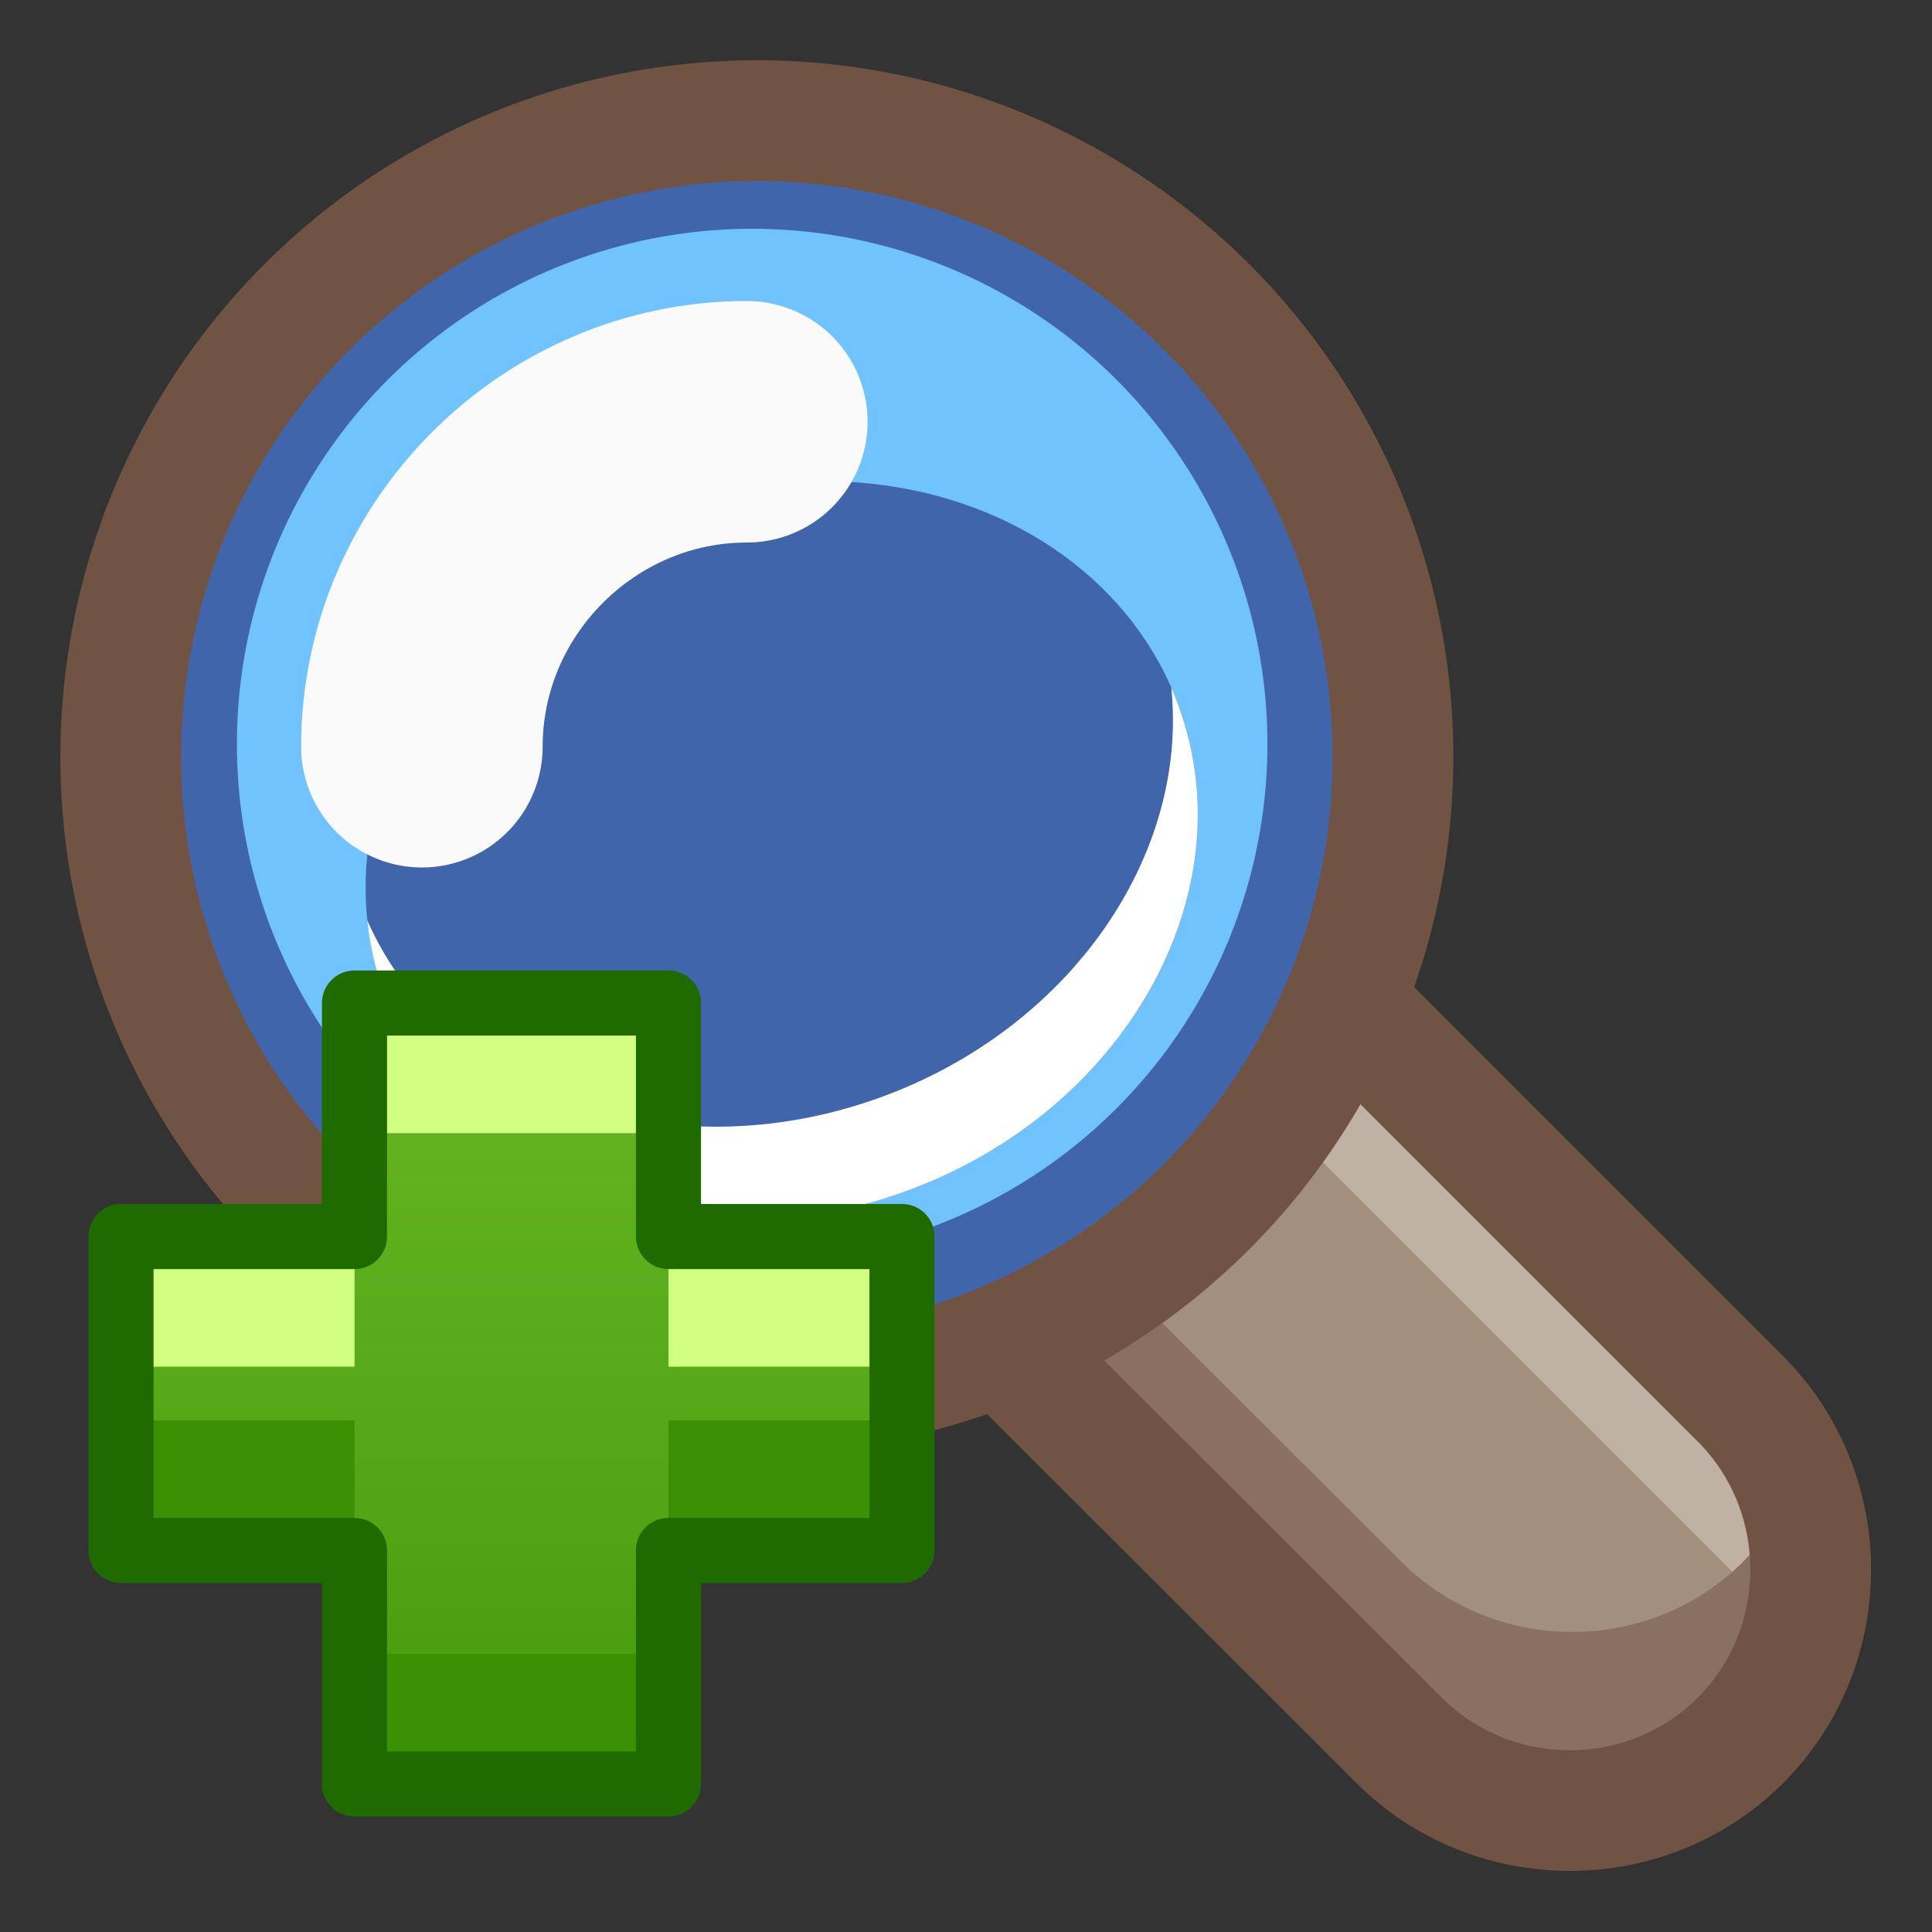 <?xml version="1.0" encoding="UTF-8" standalone="no"?>
<!DOCTYPE svg PUBLIC "-//W3C//DTD SVG 1.1//EN" "http://www.w3.org/Graphics/SVG/1.1/DTD/svg11.dtd">
<svg width="100%" height="100%" viewBox="0 0 16 16" version="1.1" xmlns="http://www.w3.org/2000/svg" xmlns:xlink="http://www.w3.org/1999/xlink" xml:space="preserve" xmlns:serif="http://www.serif.com/" style="fill-rule:evenodd;clip-rule:evenodd;stroke-linecap:round;">
    <rect x="0" y="0" width="16" height="16" fill="#333333" stroke="none"/>
    <g id="Layer-2" serif:id="Layer 2" transform="matrix(1,0,0,1,-214.358,-593.855)">
        <path id="path1367" d="M221.139,598.679C220.623,598.691 220.13,598.902 219.766,599.269C218.991,600.045 218.991,601.321 219.766,602.096L225.945,608.268C226.721,609.043 227.996,609.043 228.772,608.268C229.547,607.492 229.547,606.216 228.772,605.44L222.601,599.269C222.215,598.881 221.687,598.667 221.139,598.679Z" style="fill:rgb(163,144,124);fill-rule:nonzero;"/>
        <g>
            <g id="path1397" transform="matrix(0.265,0,0,0.265,214.358,593.855)">
                <path d="M25.63,18.233C23.678,18.278 21.817,19.077 20.44,20.463C18.302,22.606 17.649,25.836 18.787,28.642C19.165,27.703 19.727,26.849 20.44,26.132C21.817,24.747 23.678,23.947 25.63,23.903C27.697,23.859 29.694,24.665 31.152,26.132L54.478,49.459C55.195,50.175 55.759,51.029 56.139,51.969C57.275,49.161 56.619,45.931 54.478,43.789L31.152,20.463C29.694,18.996 27.697,18.19 25.63,18.233Z" style="fill:rgb(191,177,164);fill-rule:nonzero;"/>
            </g>
            <g id="path1407" transform="matrix(0.265,0,0,0.265,214.358,593.855)">
                <path d="M18.787,22.972C17.649,25.778 18.302,29.008 20.44,31.152L43.789,54.478C46.721,57.41 51.546,57.41 54.478,54.478C56.617,52.335 57.27,49.105 56.132,46.299C55.753,47.235 55.191,48.086 54.478,48.802C51.546,51.733 46.721,51.733 43.789,48.802L20.44,25.482C19.727,24.765 19.165,23.911 18.787,22.972Z" style="fill:rgb(138,113,94);fill-rule:nonzero;"/>
            </g>
        </g>
        <path id="path13671" serif:id="path1367" d="M221.139,598.679C220.623,598.691 220.13,598.902 219.766,599.269C218.991,600.045 218.991,601.321 219.766,602.096L225.945,608.268C226.721,609.043 227.996,609.043 228.772,608.268C229.547,607.492 229.547,606.216 228.772,605.44L222.601,599.269C222.215,598.881 221.687,598.667 221.139,598.679Z" style="fill:none;fill-rule:nonzero;stroke:rgb(113,83,67);stroke-width:1px;"/>
        <g transform="matrix(-1,0,0,1,0,0)">
            <circle cx="-220.626" cy="600.122" r="5.268" style="fill:rgb(65,101,171);"/>
        </g>
        <g transform="matrix(-0.81,0,0,0.81,41.88,113.918)">
            <circle cx="-220.626" cy="600.122" r="5.268" style="fill:rgb(113,195,255);"/>
        </g>
        <g id="circle1359" transform="matrix(-1,0,0,1,0,0)">
            <circle cx="-220.626" cy="600.122" r="5.268" style="fill:none;stroke:rgb(113,83,67);stroke-width:1px;stroke-linejoin:round;"/>
        </g>
        <g transform="matrix(0.41,1.128,-1.316,0.478,225.405,590.941)">
            <circle cx="6.5" cy="5.5" r="2.5" style="fill:rgb(65,101,171);"/>
        </g>
        <g transform="matrix(1,0,0,1,214.358,593.855)">
            <path d="M9.7,5.694C9.723,5.746 9.744,5.798 9.763,5.852C10.329,7.408 9.314,9.207 7.498,9.867C5.683,10.526 3.749,9.799 3.184,8.242C3.11,8.038 3.063,7.83 3.041,7.621C3.677,9.068 5.539,9.724 7.292,9.088C8.87,8.514 9.843,7.081 9.7,5.694Z" style="fill:white;"/>
        </g>
        <g id="circle1354" transform="matrix(-1,0,0,1,0,0)">
            <path d="M-220.543,597.348C-219.067,597.348 -217.852,598.563 -217.852,600.039" style="fill:none;fill-rule:nonzero;stroke:rgb(250,250,250);stroke-width:2px;stroke-linejoin:round;"/>
        </g>
    </g>
    <g id="Layer-21" serif:id="Layer 2" transform="matrix(0.539,0,0,0.539,-1.693,1.659)">
        <rect id="rect921" x="8.588" y="12.334" width="4.823" height="12" style="fill:rgb(104,183,35);"/>
        <g id="rect925" transform="matrix(-3.82857e-16,1,-1,-3.82857e-16,0,0)">
            <rect x="15.922" y="-17" width="4.823" height="12" style="fill:rgb(104,183,35);"/>
        </g>
        <path id="rect927" d="M8.588,12.333L8.588,15.921L5,15.921L5,20.745L8.588,20.745L8.588,24.333L13.412,24.333L13.412,20.745L17,20.745L17,15.921L13.412,15.921L13.412,12.333L8.588,12.333Z" style="fill:url(#_Linear1);fill-rule:nonzero;"/>
        <g id="path1784" transform="matrix(0.75,0,0,0.75,0,7.333)">
            <path d="M6.667,15.216L6.667,17.883L11.451,17.883L11.451,15.216L6.667,15.216ZM17.883,15.216L17.883,17.883L22.667,17.883L22.667,15.216L17.883,15.216ZM11.451,20L11.451,22.667L17.883,22.667L17.883,20L11.451,20Z" style="fill:rgb(58,145,4);fill-rule:nonzero;"/>
        </g>
        <g id="path1762" transform="matrix(0.75,0,0,0.75,0,7.333)">
            <path d="M11.451,6.667L11.451,9.333L17.883,9.333L17.883,6.667L11.451,6.667ZM6.667,11.451L6.667,14.117L11.451,14.117L11.451,11.451L6.667,11.451ZM17.883,11.451L17.883,14.117L22.667,14.117L22.667,11.451L17.883,11.451Z" style="fill:rgb(209,255,130);fill-rule:nonzero;"/>
        </g>
        <path id="path934" d="M8.588,12.333L8.588,15.921L5,15.921L5,20.745L8.588,20.745L8.588,24.333L13.412,24.333L13.412,20.745L17,20.745L17,15.921L13.412,15.921L13.412,12.333L8.588,12.333Z" style="fill:none;fill-rule:nonzero;stroke:rgb(32,107,0);stroke-width:1px;stroke-linejoin:round;"/>
    </g>
    <defs>
        <linearGradient id="_Linear1" x1="0" y1="0" x2="1" y2="0" gradientUnits="userSpaceOnUse" gradientTransform="matrix(0.018,16.256,-16.256,0.018,11.446,12.334)"><stop offset="0" style="stop-color:rgb(104,183,35);stop-opacity:1"/><stop offset="1" style="stop-color:rgb(58,145,4);stop-opacity:1"/></linearGradient>
    </defs>
</svg>
